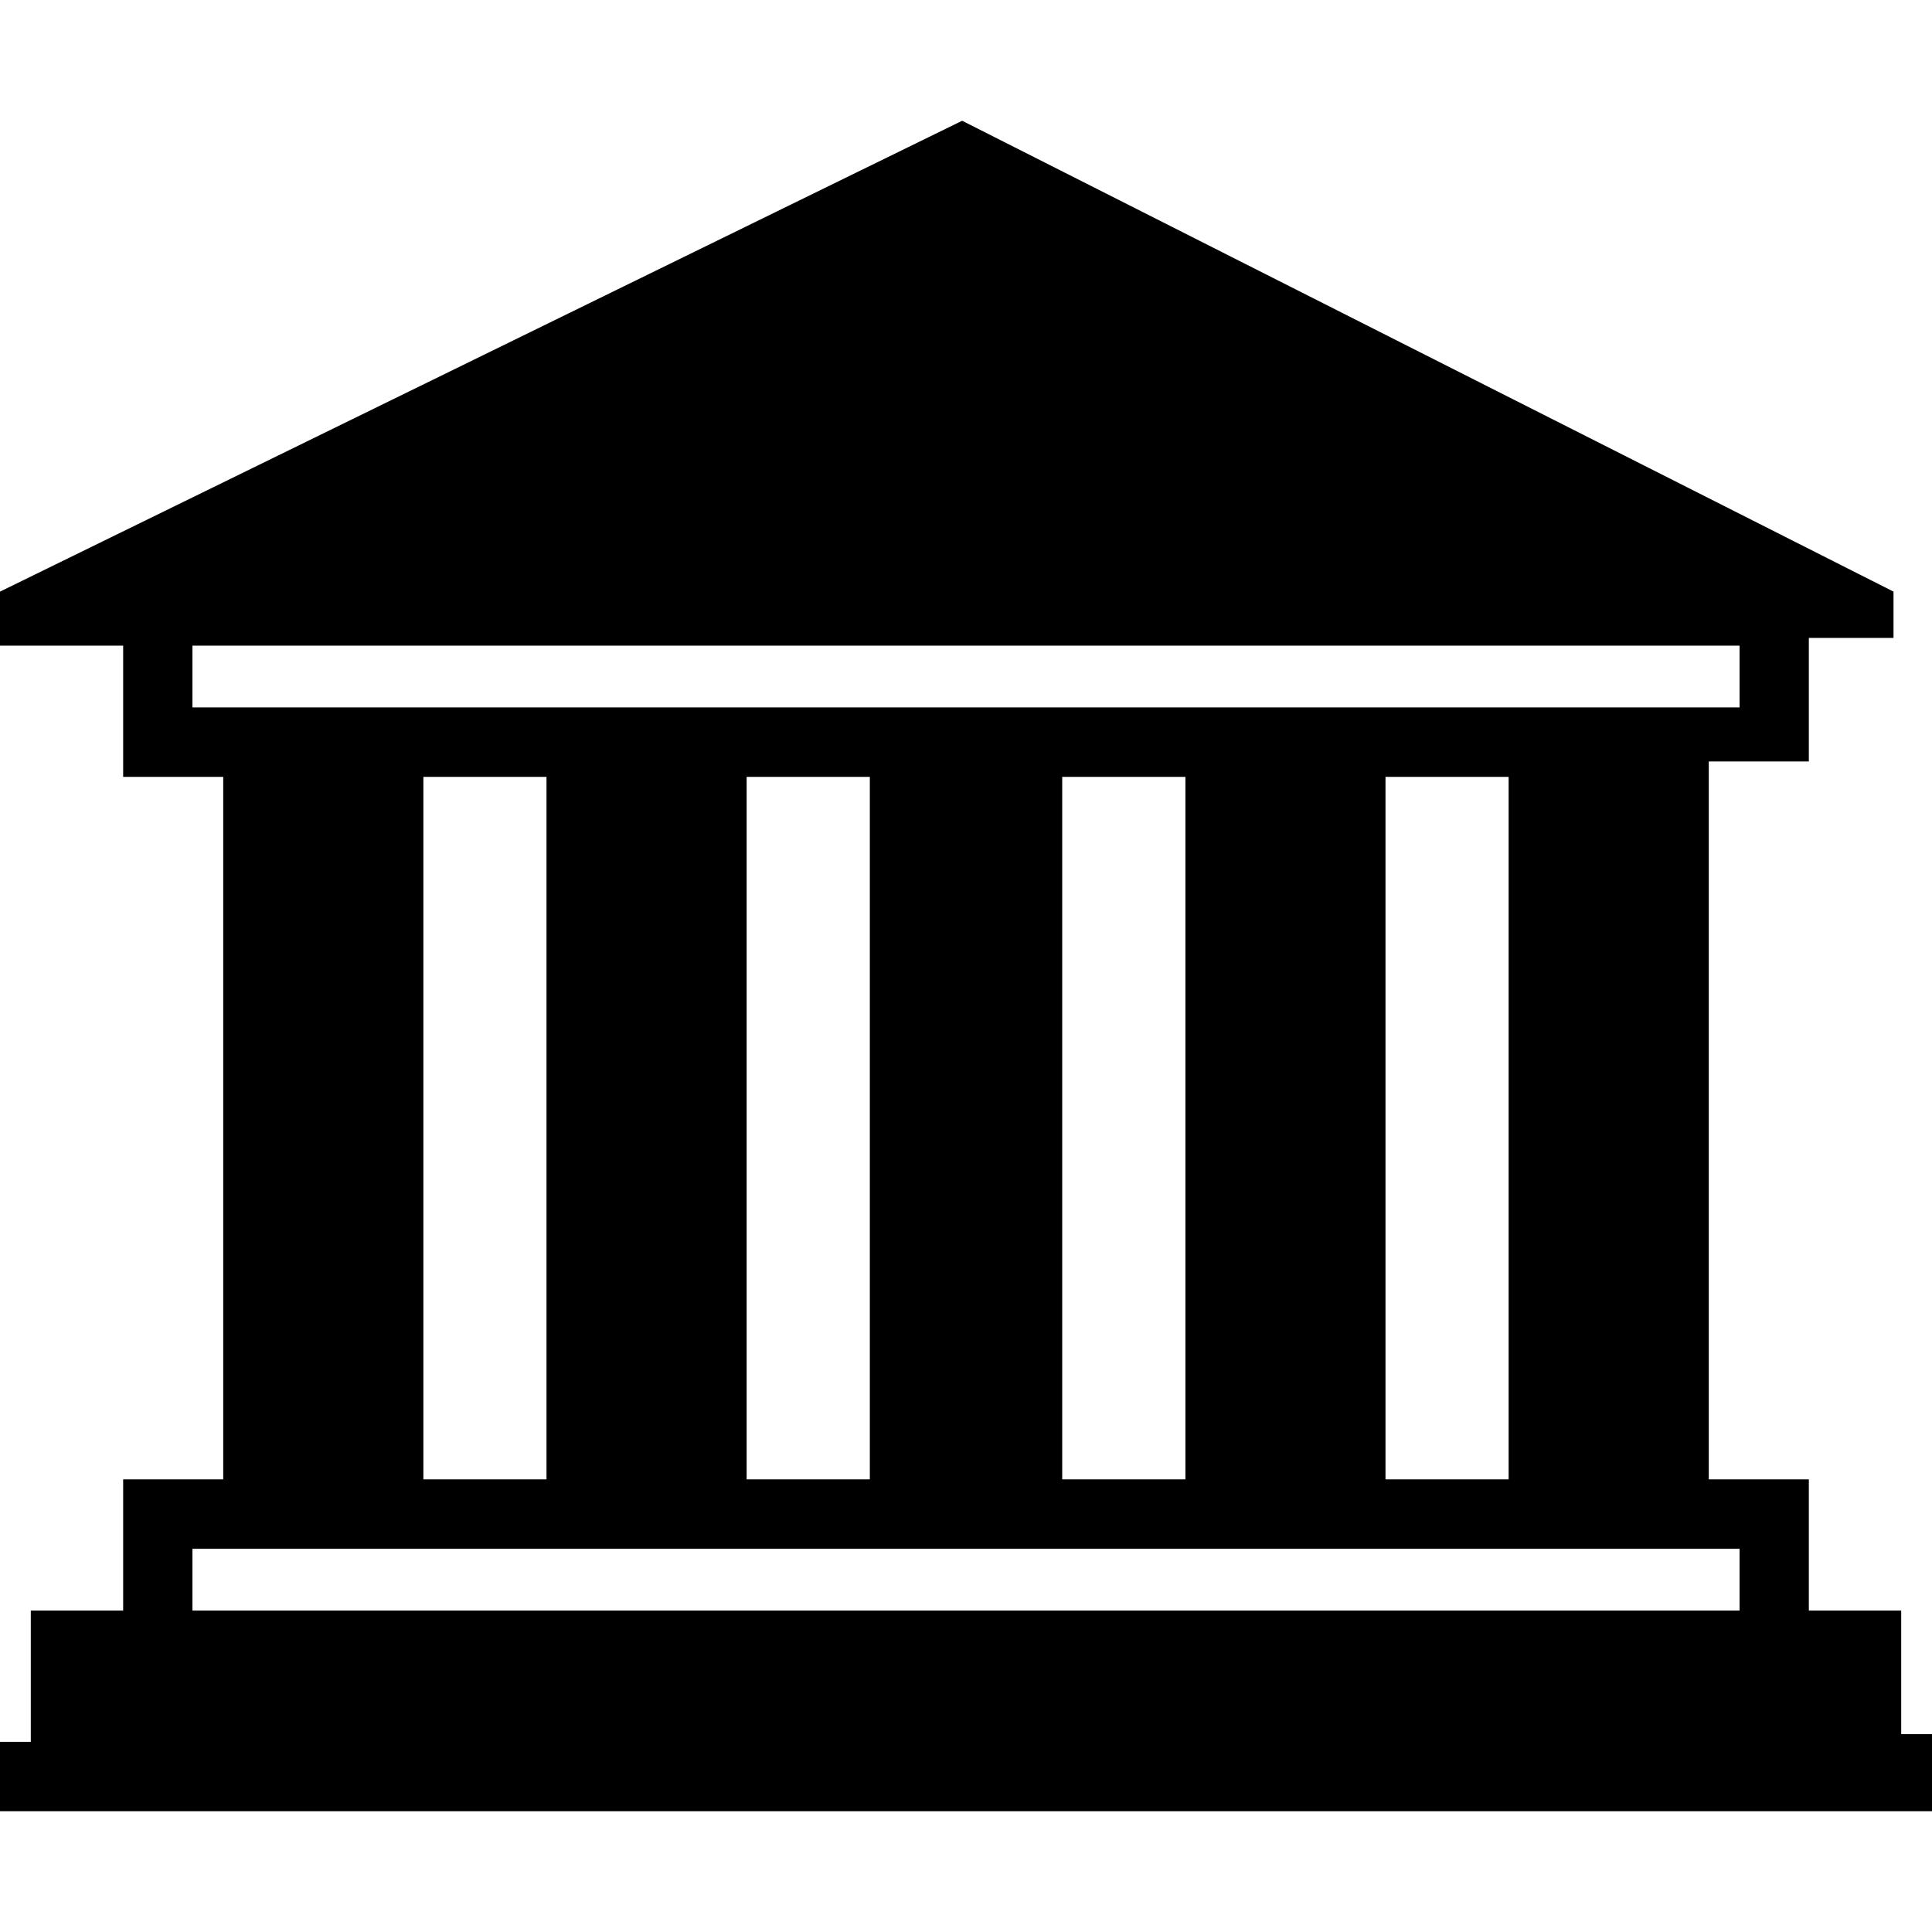<svg xmlns="http://www.w3.org/2000/svg" width="256" height="256" viewBox="0 0 256 256">
<defs>
    <style>
      .cls-1 { 
        fill: inherit;
        fill-rule: evenodd;
      }
    </style>
  </defs>
  <path id="Ciudades_patrimonio_icono" data-name="Ciudades patrimonio icono" class="cls-1" d="M127.49,16L250.9,78.393V84.53H239.681V100.9H226.422v95.123h13.259v17.388H251.92v16.366H256V240H0V230.8H4.08V213.406H16.319V196.018H29.578V102.941H16.319V85.553H0v-7.16ZM25.5,85.553h205v8.183H25.5V85.553Zm30.6,17.389H72.414v93.077H56.1V102.941Zm42.837,0h16.319v93.077H98.932V102.941Zm41.817,0h16.319v93.077H140.749V102.941Zm42.837,0H199.9v93.077H183.586V102.941ZM25.5,205.224h205v8.182H25.5v-8.182Z"/>
</svg>
